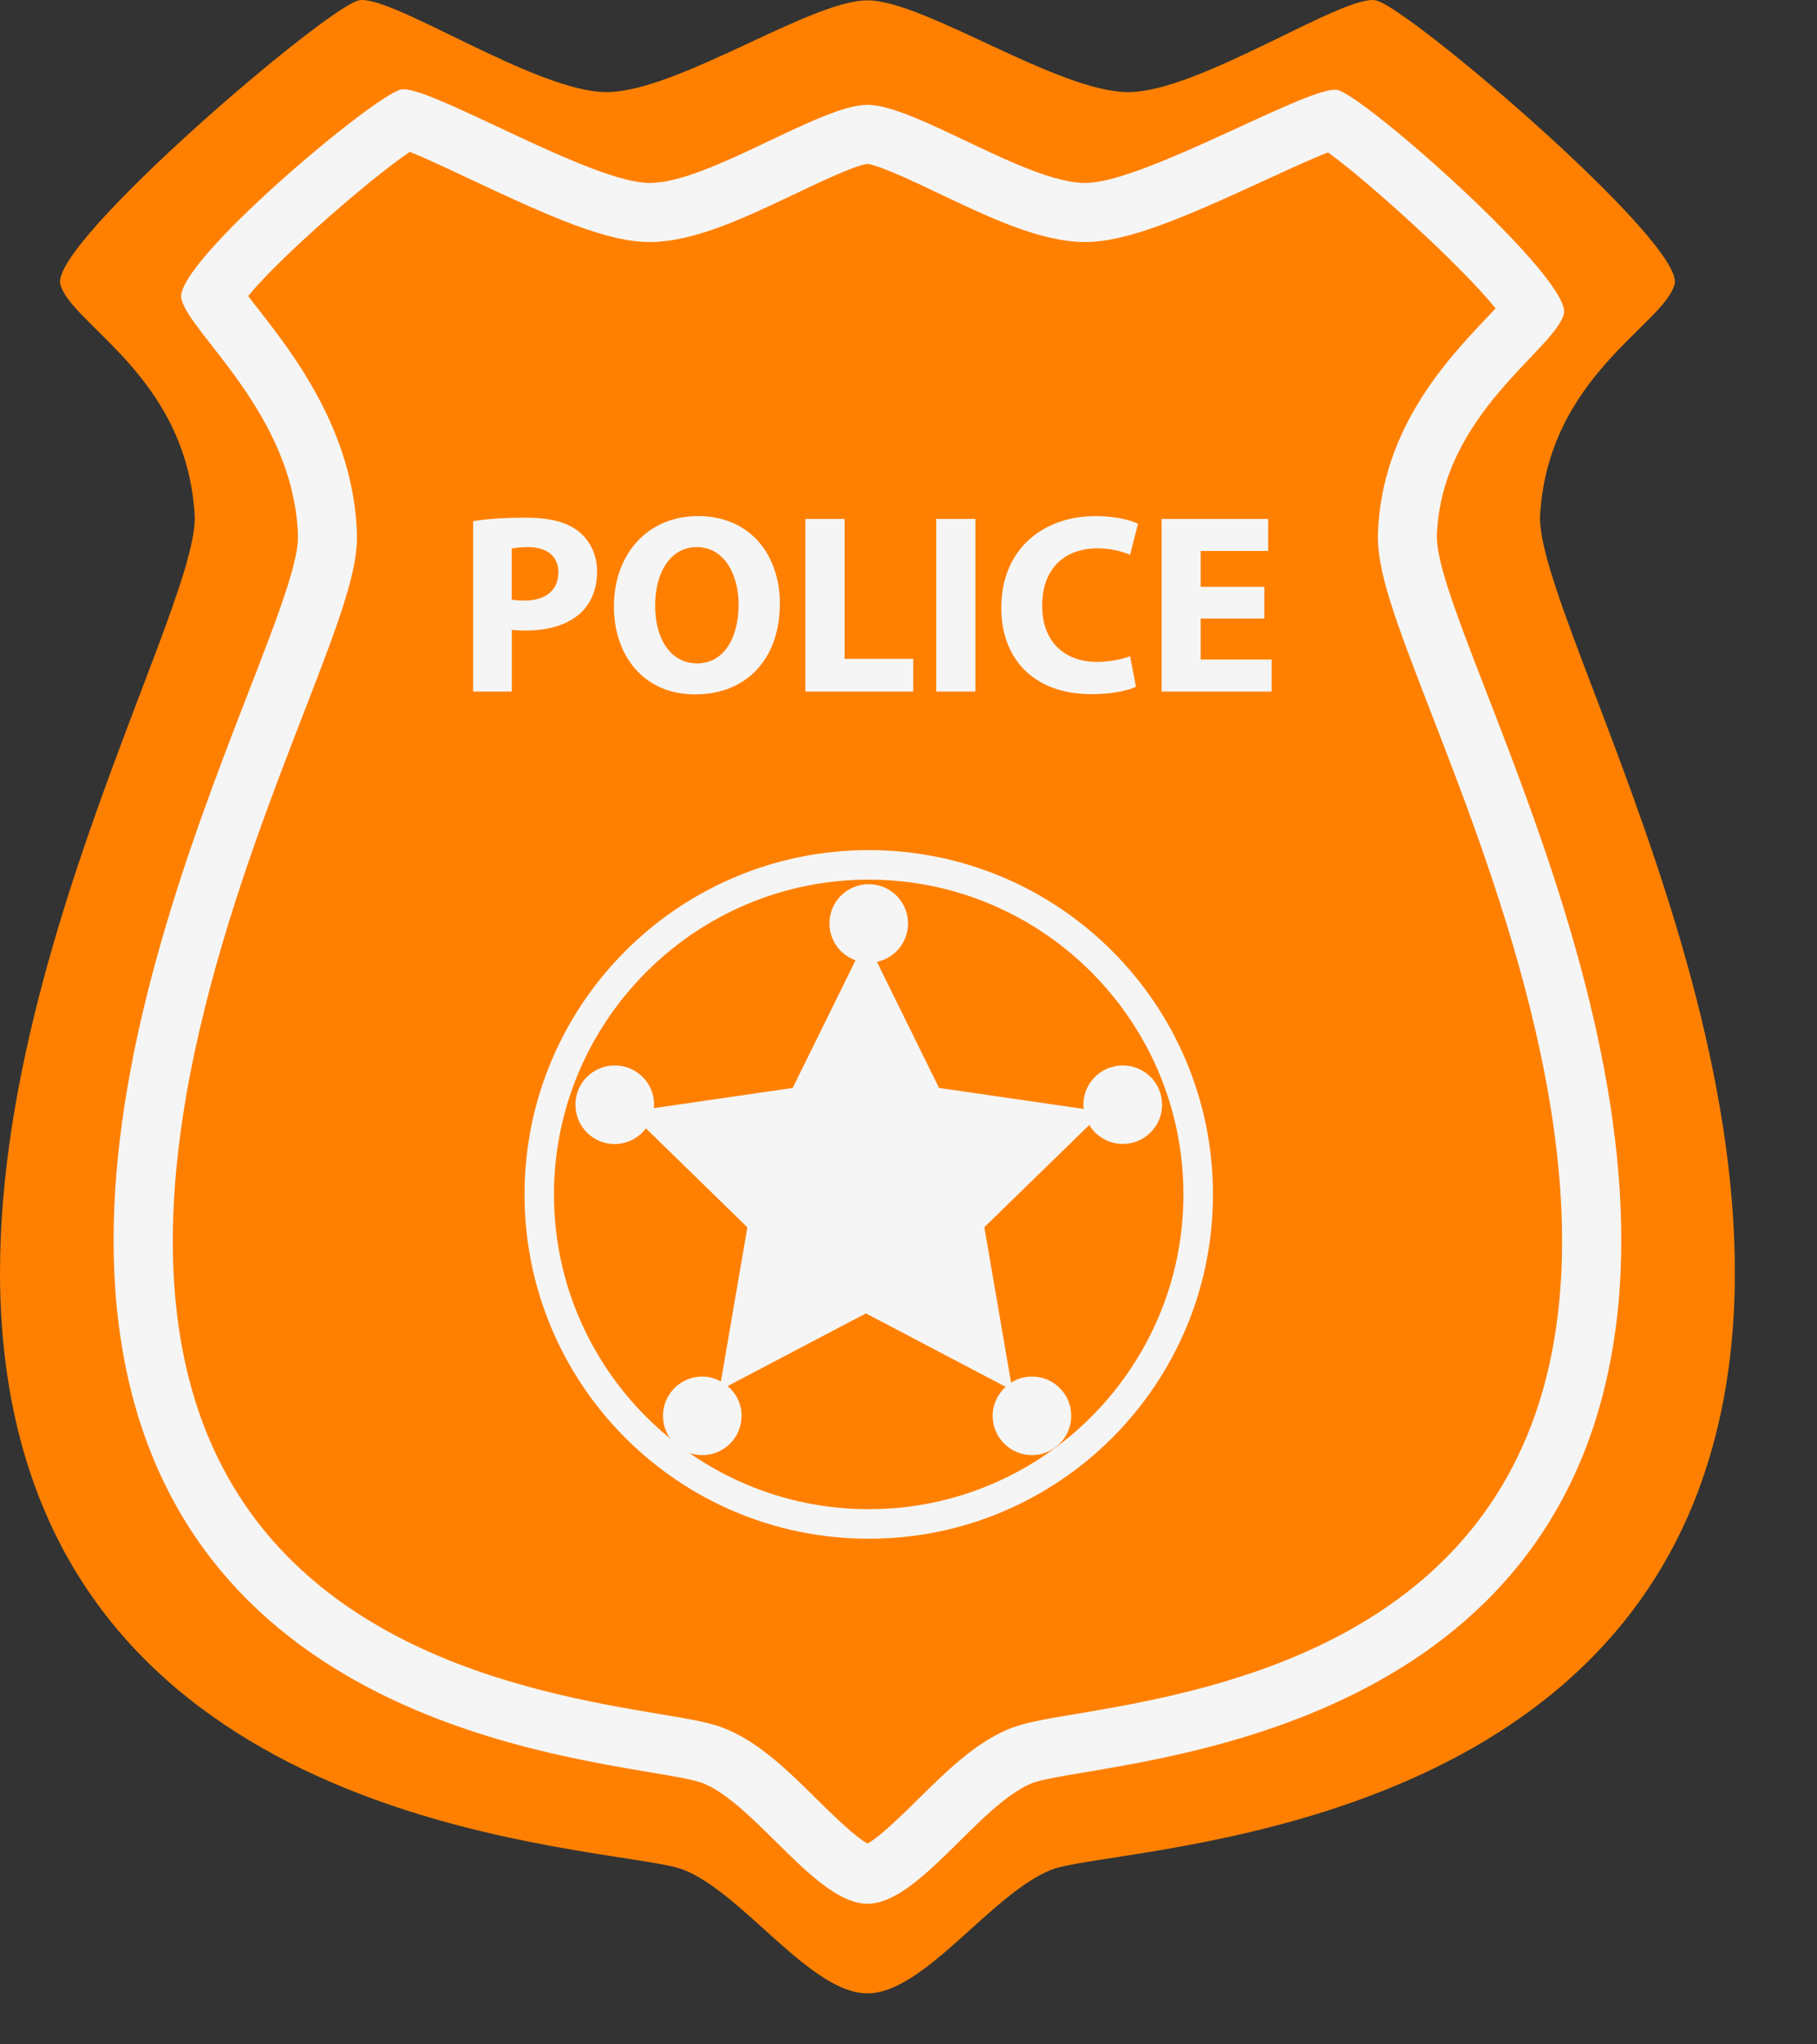 <svg width="16" height="18" viewBox="0 0 16 18" fill="none" xmlns="http://www.w3.org/2000/svg">
<rect x="0" y="0" width="16" height="18" fill="#333333" stroke="none"/>
<path d="M13.562 4.531C13.637 3.31 14.652 2.859 14.746 2.502C14.84 2.145 12.397 0.059 12.115 0.003C11.833 -0.054 10.556 0.811 9.936 0.811C9.315 0.811 8.139 0.003 7.638 0.003C7.137 0.003 5.961 0.811 5.34 0.811C4.72 0.811 3.443 -0.053 3.161 0.003C2.879 0.059 0.437 2.145 0.531 2.502C0.625 2.859 1.639 3.31 1.714 4.531C1.771 5.45 -0.822 9.709 0.268 12.972C1.357 16.236 5.491 16.255 6.017 16.462C6.543 16.668 7.136 17.551 7.638 17.551C8.14 17.551 8.733 16.668 9.26 16.462C9.786 16.255 13.919 16.236 15.009 12.972C16.099 9.709 13.505 5.45 13.562 4.531Z" fill="#FF8000"/>
<path d="M3.608 1.337C3.75 1.393 3.978 1.501 4.156 1.585C4.858 1.915 5.346 2.131 5.721 2.131C6.111 2.131 6.562 1.916 6.999 1.708C7.209 1.608 7.524 1.458 7.638 1.443C7.752 1.458 8.068 1.608 8.277 1.708C8.714 1.916 9.166 2.131 9.556 2.131C9.928 2.131 10.422 1.917 11.133 1.59C11.315 1.506 11.548 1.399 11.694 1.342C12.045 1.594 12.863 2.336 13.17 2.715C13.145 2.742 13.119 2.77 13.096 2.794C12.749 3.159 12.168 3.771 12.134 4.69C12.121 5.019 12.278 5.44 12.605 6.284C13.182 7.773 14.147 10.264 13.586 12.24C12.942 14.507 10.596 14.902 9.468 15.092C9.181 15.14 9.007 15.17 8.872 15.228C8.579 15.353 8.327 15.602 8.082 15.844C7.954 15.97 7.749 16.173 7.639 16.232C7.529 16.173 7.323 15.97 7.195 15.844C6.951 15.602 6.698 15.353 6.405 15.228C6.27 15.169 6.097 15.14 5.809 15.092C4.681 14.902 2.335 14.507 1.691 12.24C1.13 10.264 2.095 7.773 2.672 6.284C2.999 5.44 3.155 5.019 3.143 4.69C3.109 3.792 2.586 3.122 2.274 2.721C2.246 2.686 2.214 2.645 2.185 2.606C2.474 2.255 3.263 1.571 3.608 1.337ZM3.554 0.786C3.546 0.786 3.539 0.787 3.532 0.788C3.297 0.836 1.527 2.321 1.597 2.63C1.668 2.94 2.584 3.641 2.624 4.71C2.654 5.521 0.332 9.356 1.191 12.383C2.073 15.488 5.736 15.506 6.201 15.705C6.667 15.905 7.191 16.762 7.639 16.762C8.086 16.762 8.611 15.905 9.076 15.705C9.541 15.506 13.204 15.488 14.086 12.383C14.945 9.356 12.623 5.521 12.653 4.71C12.693 3.641 13.7 3.072 13.771 2.762C13.841 2.454 12.012 0.84 11.776 0.792C11.77 0.791 11.763 0.79 11.755 0.79C11.463 0.79 10.06 1.611 9.557 1.611C9.039 1.611 8.056 0.923 7.639 0.923C7.222 0.923 6.239 1.611 5.721 1.611C5.217 1.611 3.844 0.786 3.554 0.786Z" fill="#F5F5F5"/>
<path d="M4.166 4.589C4.272 4.571 4.421 4.558 4.631 4.558C4.843 4.558 4.994 4.598 5.095 4.679C5.192 4.756 5.258 4.882 5.258 5.031C5.258 5.18 5.208 5.306 5.118 5.392C5.001 5.503 4.827 5.552 4.624 5.552C4.579 5.552 4.538 5.55 4.507 5.545V6.089H4.166V4.589H4.166ZM4.506 5.279C4.536 5.286 4.572 5.288 4.621 5.288C4.804 5.288 4.917 5.196 4.917 5.04C4.917 4.9 4.82 4.817 4.649 4.817C4.579 4.817 4.531 4.824 4.506 4.83V5.279Z" fill="#F5F5F5"/>
<path d="M6.867 5.313C6.867 5.812 6.565 6.114 6.121 6.114C5.67 6.114 5.406 5.774 5.406 5.34C5.406 4.885 5.697 4.544 6.146 4.544C6.613 4.544 6.867 4.894 6.867 5.313ZM5.769 5.333C5.769 5.631 5.909 5.841 6.139 5.841C6.371 5.841 6.504 5.62 6.504 5.325C6.504 5.052 6.373 4.817 6.137 4.817C5.904 4.817 5.769 5.038 5.769 5.333Z" fill="#F5F5F5"/>
<path d="M7.092 4.569H7.437V5.801H8.042V6.089H7.092V4.569Z" fill="#F5F5F5"/>
<path d="M8.589 4.569V6.089H8.244V4.569H8.589Z" fill="#F5F5F5"/>
<path d="M10.003 6.046C9.94 6.078 9.798 6.112 9.613 6.112C9.087 6.112 8.817 5.785 8.817 5.352C8.817 4.833 9.187 4.544 9.647 4.544C9.825 4.544 9.96 4.58 10.021 4.612L9.951 4.885C9.881 4.855 9.784 4.828 9.662 4.828C9.389 4.828 9.177 4.993 9.177 5.332C9.177 5.636 9.358 5.828 9.664 5.828C9.768 5.828 9.883 5.805 9.951 5.778L10.003 6.046Z" fill="#F5F5F5"/>
<path d="M11.133 5.446H10.573V5.807H11.198V6.089H10.229V4.569H11.167V4.851H10.573V5.167H11.133V5.446Z" fill="#F5F5F5"/>
<path d="M7.65 7.745C9.178 7.745 10.421 8.989 10.421 10.517C10.421 12.045 9.178 13.288 7.65 13.288C6.122 13.288 4.878 12.045 4.878 10.517C4.879 8.989 6.122 7.745 7.65 7.745ZM7.65 7.485C5.976 7.485 4.619 8.843 4.619 10.517C4.619 12.191 5.976 13.548 7.65 13.548C9.324 13.548 10.681 12.191 10.681 10.517C10.681 8.843 9.324 7.485 7.65 7.485Z" fill="#F5F5F5"/>
<path d="M9.887 9.381C9.695 9.381 9.54 9.536 9.54 9.727C9.54 9.74 9.543 9.752 9.544 9.764L8.269 9.579L7.722 8.469C7.878 8.436 7.996 8.297 7.996 8.131C7.996 7.939 7.841 7.785 7.65 7.785C7.459 7.785 7.304 7.939 7.304 8.131C7.304 8.281 7.4 8.408 7.534 8.455L6.98 9.579L5.756 9.757C5.757 9.747 5.76 9.737 5.76 9.727C5.76 9.535 5.605 9.381 5.413 9.381C5.222 9.381 5.067 9.535 5.067 9.727C5.067 9.918 5.222 10.073 5.413 10.073C5.526 10.073 5.625 10.018 5.688 9.935L6.581 10.806L6.348 12.164C6.299 12.137 6.244 12.12 6.184 12.12C5.993 12.12 5.838 12.275 5.838 12.466C5.838 12.658 5.993 12.812 6.184 12.812C6.375 12.812 6.53 12.658 6.53 12.466C6.53 12.361 6.482 12.267 6.407 12.204L7.625 11.564L8.856 12.211C8.786 12.274 8.741 12.364 8.741 12.466C8.741 12.657 8.896 12.812 9.087 12.812C9.279 12.812 9.433 12.657 9.433 12.466C9.433 12.275 9.279 12.12 9.087 12.12C9.02 12.12 8.957 12.14 8.903 12.174L8.668 10.805L9.592 9.905C9.652 10.005 9.762 10.072 9.887 10.072C10.078 10.072 10.233 9.918 10.233 9.726C10.233 9.536 10.078 9.381 9.887 9.381Z" fill="#F5F5F5"/>
</svg>
